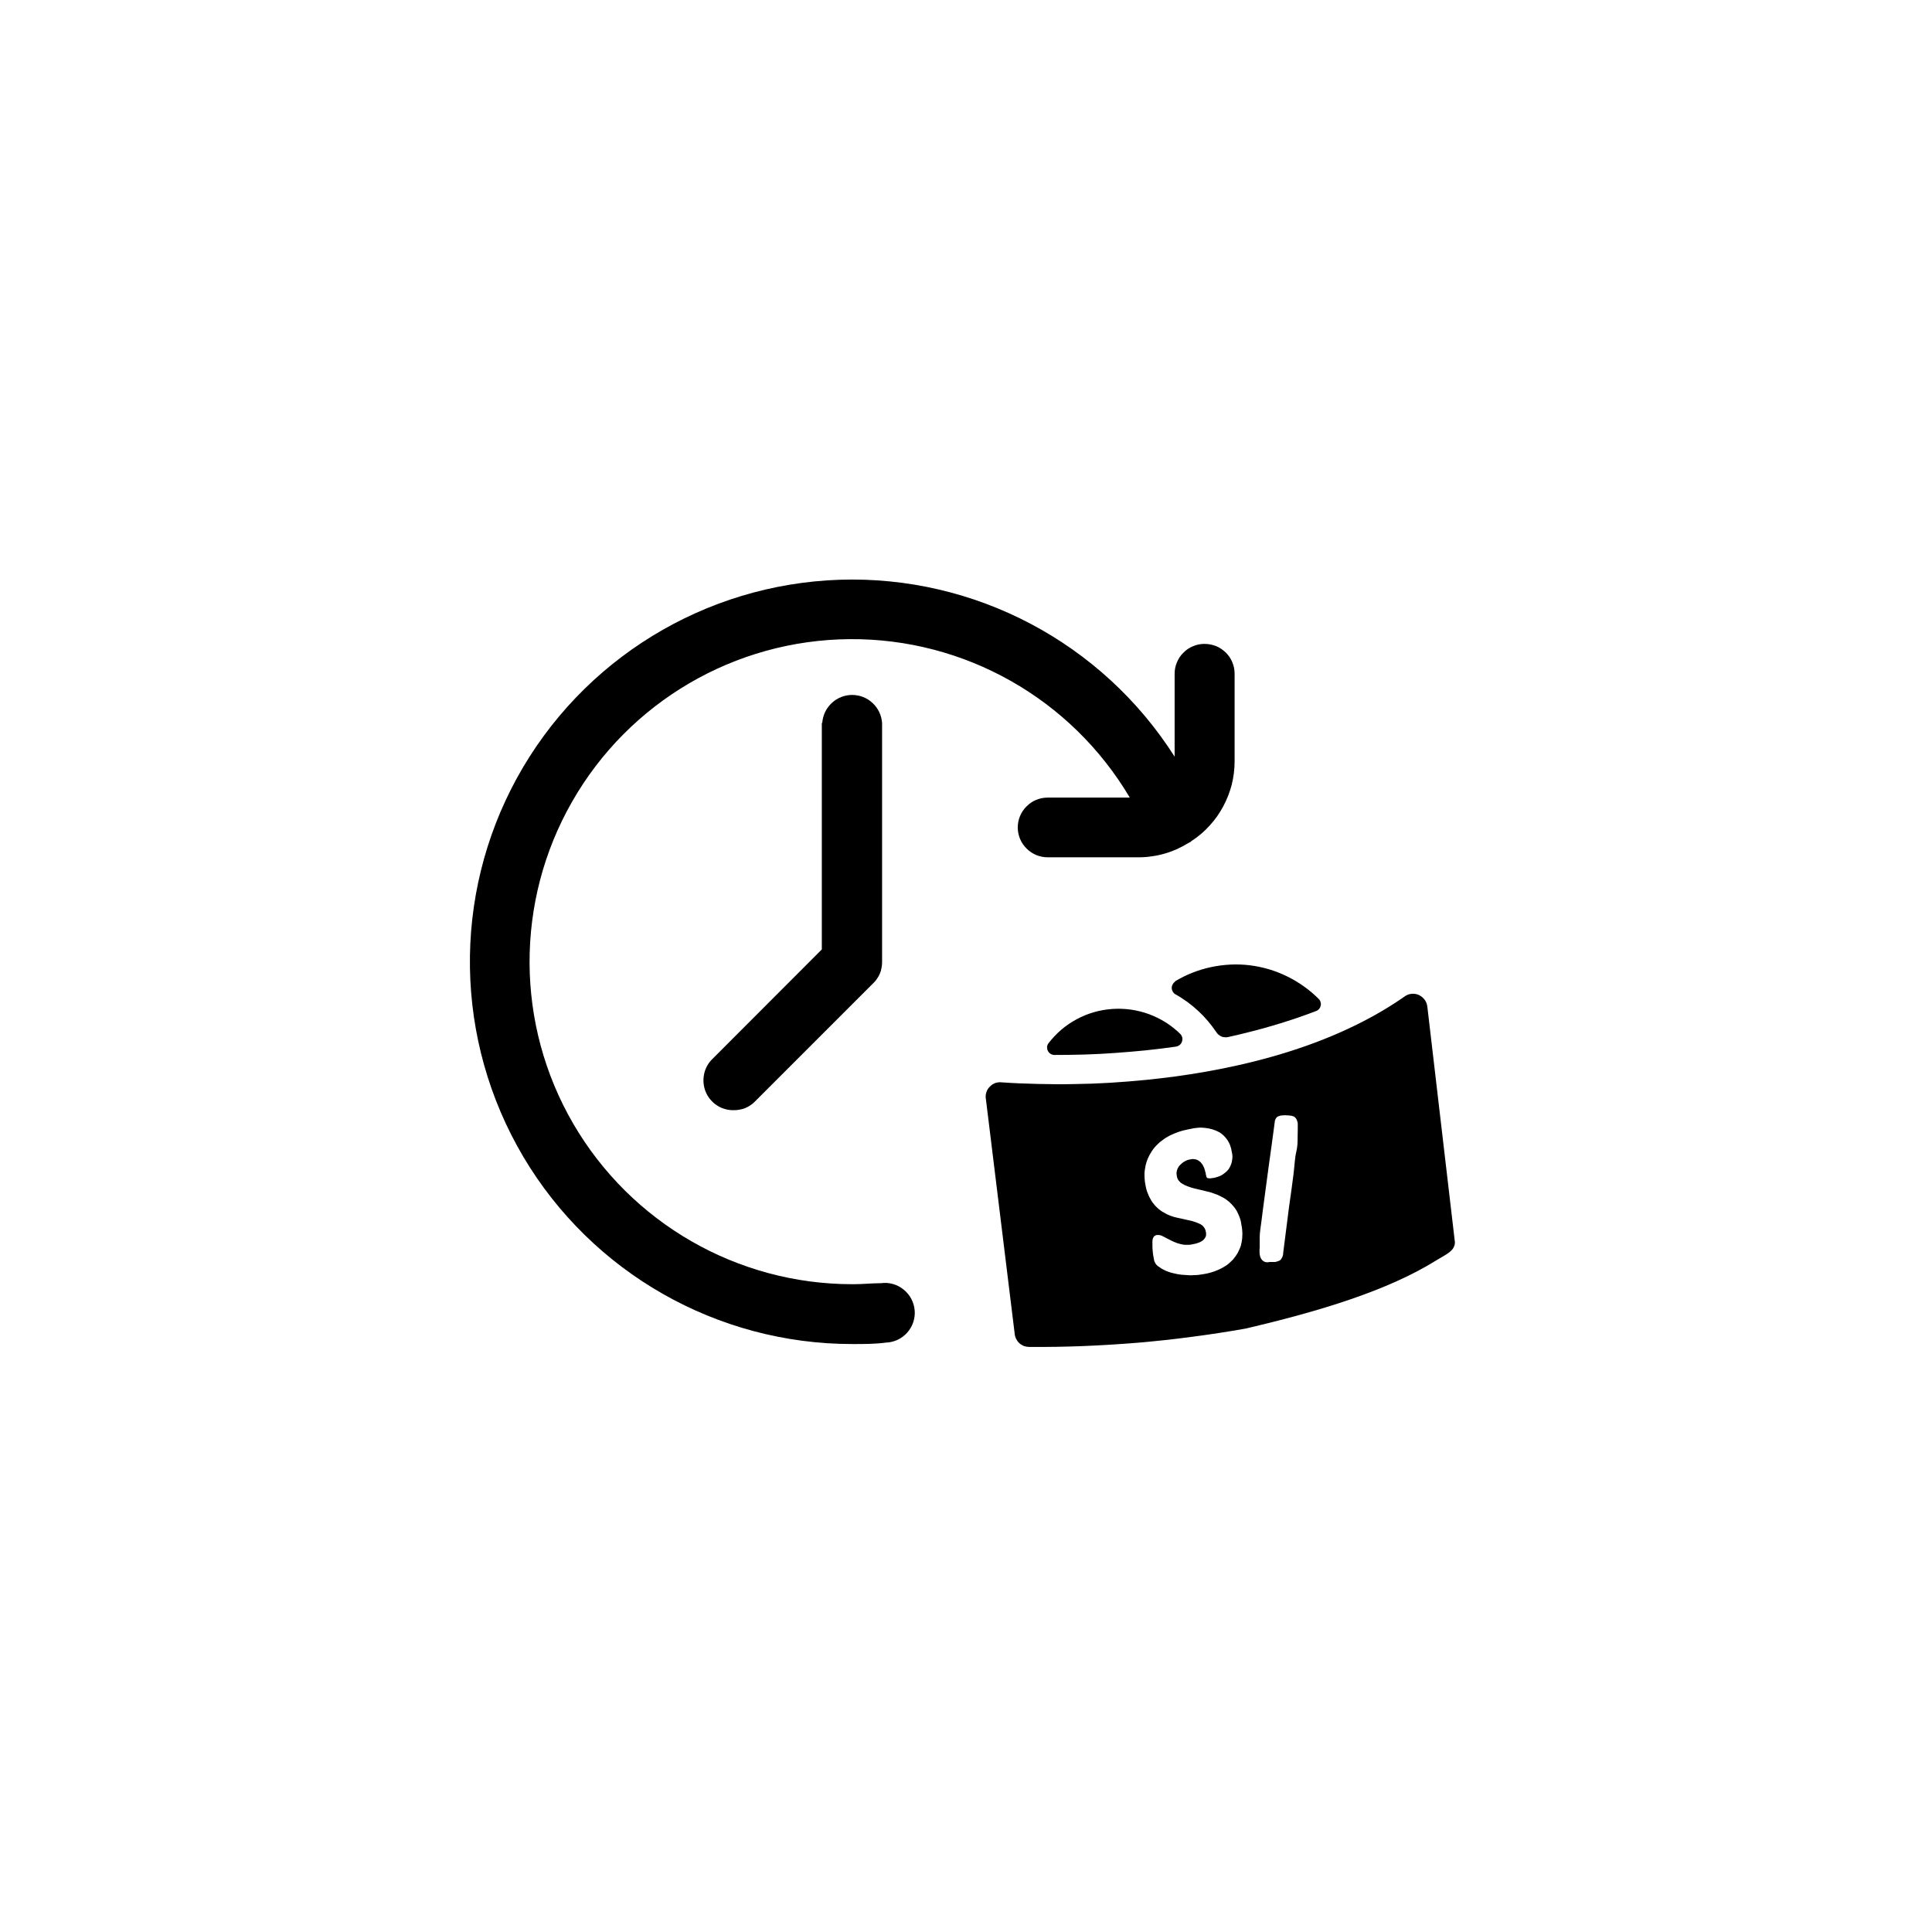 <svg xmlns="http://www.w3.org/2000/svg" fill="currentColor" viewBox="0 0 134 134" stroke-width="1">
    <path d="M57 50.14L57 65.85L49.41 73.45C49.11 73.74 48.91 74.11 48.83 74.52C48.75 74.93 48.79 75.35 48.95 75.74C49.11 76.12 49.39 76.45 49.73 76.67C50.08 76.9 50.49 77.01 50.91 77C51.05 77 51.18 76.99 51.31 76.96C51.45 76.94 51.58 76.9 51.7 76.85C51.83 76.79 51.95 76.73 52.06 76.65C52.17 76.58 52.28 76.49 52.37 76.39L60.57 68.19C60.67 68.1 60.76 67.99 60.83 67.88C60.91 67.77 60.97 67.65 61.03 67.52C61.08 67.4 61.12 67.27 61.14 67.13C61.17 67 61.18 66.87 61.18 66.73L61.18 50.14C61.14 49.61 60.91 49.12 60.52 48.76C60.14 48.4 59.63 48.2 59.1 48.2C58.58 48.2 58.07 48.4 57.69 48.76C57.3 49.12 57.07 49.61 57.03 50.14L57 50.14Z"></path>
    <path d="M83.54 44.66C83.27 44.66 83 44.71 82.75 44.82C82.5 44.92 82.27 45.07 82.08 45.27C81.88 45.46 81.73 45.69 81.63 45.94C81.52 46.19 81.47 46.46 81.47 46.73L81.47 52.48C76.44 44.57 67.61 39.91 58.25 40.21C48.88 40.52 40.37 45.74 35.86 53.95C31.35 62.17 31.52 72.15 36.29 80.22C41.06 88.28 49.74 93.22 59.11 93.22L59.21 93.22C59.96 93.22 60.71 93.22 61.45 93.12C62.02 93.1 62.55 92.85 62.93 92.42C63.3 92 63.49 91.44 63.44 90.88C63.39 90.31 63.11 89.79 62.67 89.44C62.23 89.08 61.66 88.92 61.1 89C60.48 89 59.84 89.07 59.21 89.07L59.11 89.07C51.14 89.07 43.77 84.83 39.76 77.94C35.75 71.05 35.72 62.54 39.67 55.62C43.62 48.69 50.96 44.39 58.93 44.33C66.9 44.27 74.3 48.46 78.36 55.32L72.66 55.32C72.11 55.32 71.58 55.54 71.2 55.93C70.81 56.31 70.59 56.84 70.59 57.39C70.59 57.94 70.81 58.47 71.2 58.85C71.58 59.24 72.11 59.46 72.66 59.46L79 59.46C79.3 59.46 79.6 59.44 79.9 59.39C80.2 59.35 80.5 59.29 80.79 59.2C81.08 59.12 81.37 59.01 81.64 58.89C81.92 58.76 82.18 58.62 82.44 58.46C82.46 58.45 82.47 58.44 82.49 58.44C82.51 58.43 82.52 58.42 82.54 58.41C82.56 58.4 82.57 58.39 82.59 58.38C82.6 58.36 82.62 58.35 82.63 58.34C83.09 58.04 83.51 57.69 83.88 57.28C84.25 56.88 84.57 56.44 84.83 55.95C85.09 55.47 85.29 54.96 85.43 54.43C85.56 53.9 85.63 53.36 85.63 52.81L85.63 46.73C85.63 46.46 85.58 46.19 85.47 45.93C85.37 45.68 85.21 45.45 85.02 45.26C84.82 45.07 84.59 44.91 84.34 44.81C84.08 44.71 83.81 44.66 83.54 44.66L83.54 44.66Z"></path>
    <path d="M81.52 68.08C81.44 68.12 81.38 68.19 81.34 68.27C81.29 68.34 81.27 68.43 81.27 68.52C81.27 68.61 81.29 68.7 81.34 68.77C81.38 68.85 81.44 68.92 81.52 68.96C81.81 69.12 82.08 69.3 82.35 69.49C82.61 69.68 82.86 69.89 83.1 70.11C83.34 70.33 83.57 70.57 83.78 70.82C83.99 71.07 84.19 71.33 84.37 71.6C84.41 71.66 84.46 71.72 84.52 71.77C84.58 71.82 84.65 71.86 84.72 71.89C84.79 71.92 84.86 71.94 84.94 71.94C85.02 71.95 85.09 71.95 85.17 71.93C85.69 71.82 86.21 71.69 86.72 71.56C87.24 71.43 87.75 71.29 88.26 71.14C88.77 70.99 89.28 70.83 89.79 70.66C90.29 70.49 90.79 70.31 91.29 70.12C91.37 70.09 91.44 70.04 91.49 69.98C91.55 69.91 91.58 69.84 91.6 69.75C91.62 69.67 91.62 69.59 91.59 69.5C91.57 69.42 91.53 69.35 91.47 69.29C90.83 68.65 90.09 68.12 89.27 67.72C88.46 67.32 87.58 67.06 86.68 66.95C85.78 66.84 84.87 66.89 83.98 67.08C83.09 67.27 82.24 67.61 81.47 68.08L81.52 68.08Z"></path>
    <path d="M72.72 72.36C72.66 72.44 72.63 72.53 72.62 72.62C72.62 72.71 72.64 72.81 72.68 72.89C72.72 72.97 72.78 73.04 72.86 73.09C72.94 73.14 73.04 73.17 73.13 73.17C73.84 73.17 74.54 73.16 75.25 73.14C75.95 73.12 76.66 73.08 77.36 73.03C78.06 72.98 78.77 72.92 79.47 72.85C80.17 72.78 80.87 72.69 81.57 72.59C81.66 72.58 81.75 72.53 81.83 72.47C81.9 72.41 81.95 72.33 81.98 72.24C82.01 72.15 82.02 72.05 82 71.96C81.97 71.86 81.93 71.78 81.86 71.71C81.24 71.1 80.5 70.64 79.69 70.34C78.87 70.04 78.01 69.92 77.14 69.98C76.28 70.04 75.44 70.28 74.68 70.69C73.91 71.1 73.25 71.67 72.72 72.36L72.72 72.36Z"></path>
    <path fill-rule="evenodd" d="M100.91 86.16C100.91 86.78 100.25 87.02 99.63 87.41C96.27 89.51 91.52 90.95 86.38 92.15C85.14 92.37 83.9 92.56 82.66 92.72C81.41 92.89 80.16 93.02 78.91 93.13C77.66 93.23 76.4 93.31 75.15 93.36C73.89 93.41 72.64 93.43 71.38 93.42C71.26 93.42 71.14 93.4 71.02 93.36C70.91 93.31 70.8 93.25 70.71 93.17C70.62 93.09 70.54 92.99 70.49 92.88C70.43 92.77 70.39 92.65 70.38 92.53L68.38 76.23C68.35 76.08 68.36 75.92 68.41 75.77C68.45 75.62 68.53 75.49 68.64 75.38C68.75 75.26 68.88 75.18 69.02 75.12C69.17 75.07 69.33 75.05 69.48 75.07C70.31 75.13 71.15 75.16 71.98 75.18C72.81 75.2 73.65 75.21 74.48 75.19C75.32 75.18 76.15 75.15 76.98 75.1C77.82 75.05 78.65 74.98 79.48 74.9C84.59 74.39 91.85 73 97.4 69.13C97.54 69.02 97.71 68.95 97.89 68.93C98.07 68.91 98.25 68.94 98.41 69.01C98.57 69.09 98.71 69.2 98.82 69.35C98.92 69.49 98.98 69.66 99 69.84L100.91 86.16ZM86.16 85.84C86.16 85.74 86.17 85.64 86.17 85.54C86.16 85.44 86.16 85.34 86.15 85.24C86.14 85.14 86.12 85.04 86.1 84.94C86.09 84.83 86.06 84.72 86.04 84.62C86.01 84.51 85.97 84.41 85.93 84.31C85.89 84.21 85.84 84.11 85.79 84.01C85.74 83.92 85.68 83.83 85.61 83.74C85.55 83.67 85.49 83.6 85.43 83.53C85.36 83.46 85.3 83.4 85.23 83.34C85.16 83.28 85.08 83.23 85.01 83.17C84.93 83.12 84.85 83.07 84.77 83.03C84.69 82.99 84.61 82.95 84.53 82.91C84.45 82.87 84.37 82.84 84.28 82.81C84.2 82.78 84.11 82.75 84.03 82.72C83.94 82.69 83.86 82.67 83.77 82.65L82.77 82.41C82.7 82.39 82.64 82.37 82.57 82.35C82.5 82.33 82.44 82.31 82.37 82.28C82.31 82.26 82.25 82.23 82.18 82.2C82.12 82.17 82.06 82.13 82 82.1C81.95 82.07 81.9 82.04 81.86 82C81.82 81.96 81.78 81.92 81.74 81.87C81.71 81.82 81.68 81.77 81.66 81.72C81.64 81.66 81.63 81.61 81.62 81.55C81.61 81.48 81.6 81.42 81.6 81.35C81.61 81.28 81.62 81.22 81.64 81.15C81.66 81.09 81.68 81.03 81.72 80.97C81.75 80.91 81.79 80.86 81.84 80.81C81.89 80.76 81.94 80.71 81.99 80.67C82.05 80.62 82.11 80.58 82.17 80.55C82.23 80.51 82.3 80.49 82.36 80.46C82.43 80.44 82.5 80.42 82.57 80.41C82.61 80.4 82.66 80.4 82.7 80.39C82.74 80.39 82.79 80.39 82.83 80.4C82.87 80.4 82.92 80.41 82.96 80.42C83 80.44 83.04 80.45 83.08 80.47C83.11 80.49 83.14 80.51 83.17 80.53C83.2 80.55 83.23 80.58 83.26 80.6C83.28 80.63 83.31 80.65 83.33 80.68C83.36 80.71 83.38 80.74 83.4 80.77C83.42 80.8 83.44 80.83 83.45 80.87C83.47 80.9 83.48 80.93 83.5 80.96C83.51 81 83.53 81.03 83.54 81.07C83.55 81.1 83.56 81.13 83.57 81.17C83.58 81.2 83.59 81.23 83.59 81.26C83.6 81.29 83.61 81.31 83.62 81.34C83.62 81.37 83.63 81.4 83.63 81.43C83.64 81.46 83.65 81.49 83.65 81.52C83.67 81.62 83.7 81.71 83.76 81.71C83.79 81.72 83.81 81.72 83.84 81.72C83.87 81.73 83.89 81.73 83.92 81.73C83.95 81.73 83.97 81.73 84 81.72C84.03 81.72 84.05 81.72 84.08 81.71C84.19 81.7 84.3 81.68 84.4 81.64C84.51 81.61 84.61 81.57 84.71 81.52C84.8 81.47 84.89 81.4 84.98 81.33C85.06 81.26 85.14 81.19 85.21 81.1C85.27 81.01 85.32 80.92 85.36 80.82C85.4 80.72 85.44 80.61 85.45 80.51C85.47 80.4 85.48 80.3 85.48 80.19C85.47 80.08 85.46 79.97 85.43 79.87C85.41 79.73 85.38 79.6 85.33 79.47C85.29 79.34 85.22 79.22 85.15 79.1C85.08 78.99 84.99 78.88 84.89 78.78C84.79 78.69 84.69 78.6 84.57 78.53C84.42 78.45 84.26 78.38 84.09 78.33C83.93 78.28 83.76 78.25 83.59 78.23C83.42 78.21 83.25 78.2 83.08 78.22C82.91 78.23 82.74 78.26 82.57 78.3C82.46 78.32 82.35 78.34 82.24 78.37C82.13 78.39 82.02 78.42 81.92 78.45C81.81 78.48 81.7 78.52 81.6 78.56C81.49 78.6 81.39 78.64 81.29 78.69C81.19 78.73 81.09 78.78 80.99 78.84C80.89 78.89 80.8 78.95 80.71 79.02C80.62 79.08 80.53 79.15 80.44 79.22C80.36 79.29 80.28 79.37 80.2 79.45C80.12 79.53 80.05 79.62 79.98 79.71C79.92 79.8 79.85 79.89 79.8 79.99C79.74 80.08 79.69 80.18 79.64 80.29C79.6 80.39 79.55 80.49 79.52 80.6C79.48 80.72 79.45 80.85 79.43 80.98C79.4 81.11 79.39 81.24 79.38 81.37C79.38 81.5 79.38 81.63 79.39 81.76C79.4 81.89 79.41 82.02 79.44 82.15C79.46 82.26 79.48 82.37 79.51 82.48C79.54 82.59 79.57 82.69 79.62 82.8C79.66 82.9 79.7 83 79.76 83.1C79.81 83.2 79.87 83.3 79.93 83.39C79.98 83.46 80.04 83.53 80.1 83.6C80.16 83.66 80.22 83.73 80.29 83.79C80.35 83.85 80.42 83.9 80.5 83.96C80.57 84.01 80.64 84.06 80.72 84.1C80.79 84.14 80.87 84.18 80.94 84.22C81.02 84.25 81.09 84.29 81.17 84.32C81.25 84.35 81.33 84.37 81.41 84.4C81.49 84.42 81.57 84.44 81.65 84.46L82.56 84.66C82.62 84.67 82.68 84.69 82.75 84.71C82.81 84.73 82.87 84.75 82.93 84.77C82.99 84.79 83.05 84.81 83.11 84.84C83.16 84.86 83.22 84.89 83.28 84.92C83.33 84.95 83.37 84.98 83.41 85.01C83.45 85.05 83.48 85.09 83.51 85.13C83.54 85.17 83.57 85.22 83.59 85.27C83.61 85.32 83.62 85.37 83.63 85.42C83.64 85.45 83.64 85.48 83.65 85.5C83.65 85.53 83.65 85.56 83.65 85.59C83.65 85.62 83.65 85.65 83.65 85.68C83.64 85.7 83.64 85.73 83.63 85.76C83.62 85.78 83.61 85.81 83.59 85.83C83.58 85.86 83.57 85.88 83.55 85.9C83.53 85.92 83.52 85.94 83.5 85.96C83.48 85.98 83.46 86 83.44 86.02C83.42 86.04 83.39 86.06 83.37 86.07C83.34 86.09 83.32 86.1 83.29 86.12C83.27 86.13 83.24 86.15 83.21 86.16C83.19 86.17 83.16 86.18 83.13 86.19C83.1 86.2 83.07 86.21 83.04 86.22C83.01 86.23 82.98 86.24 82.95 86.25C82.92 86.26 82.89 86.27 82.85 86.27C82.82 86.28 82.79 86.29 82.76 86.29C82.69 86.31 82.62 86.32 82.55 86.33C82.47 86.34 82.4 86.34 82.33 86.34C82.26 86.34 82.19 86.34 82.11 86.33C82.04 86.32 81.97 86.31 81.9 86.29C81.84 86.28 81.78 86.26 81.72 86.24C81.66 86.23 81.6 86.21 81.55 86.18C81.49 86.16 81.43 86.14 81.38 86.11C81.32 86.09 81.26 86.06 81.21 86.03L80.66 85.75C80.63 85.73 80.59 85.72 80.56 85.7C80.52 85.69 80.49 85.68 80.45 85.67C80.42 85.66 80.38 85.66 80.34 85.66C80.3 85.65 80.27 85.66 80.23 85.66C80.05 85.69 79.93 85.84 79.93 86.12C79.93 86.23 79.93 86.34 79.93 86.45C79.93 86.56 79.94 86.66 79.95 86.77C79.96 86.88 79.97 86.99 79.99 87.1C80.01 87.21 80.03 87.31 80.05 87.42C80.06 87.47 80.08 87.51 80.1 87.55C80.12 87.6 80.14 87.64 80.17 87.67C80.2 87.71 80.23 87.75 80.27 87.78C80.3 87.81 80.34 87.84 80.38 87.86C80.44 87.9 80.49 87.94 80.55 87.98C80.61 88.02 80.68 88.05 80.74 88.08C80.8 88.12 80.87 88.14 80.93 88.17C81 88.2 81.06 88.22 81.13 88.24C81.22 88.27 81.3 88.29 81.39 88.31C81.48 88.33 81.57 88.35 81.66 88.37C81.75 88.38 81.84 88.4 81.93 88.41C82.02 88.42 82.11 88.42 82.2 88.43C82.31 88.44 82.41 88.44 82.52 88.45C82.63 88.45 82.73 88.45 82.84 88.44C82.95 88.44 83.06 88.43 83.16 88.42C83.27 88.4 83.37 88.39 83.48 88.37C83.6 88.35 83.71 88.33 83.83 88.3C83.94 88.27 84.06 88.24 84.17 88.2C84.28 88.16 84.39 88.12 84.5 88.07C84.61 88.02 84.72 87.97 84.82 87.91C84.91 87.86 84.99 87.81 85.07 87.76C85.15 87.7 85.23 87.64 85.3 87.57C85.37 87.51 85.44 87.44 85.51 87.37C85.57 87.3 85.63 87.22 85.69 87.14C85.74 87.07 85.79 86.99 85.84 86.91C85.88 86.83 85.92 86.75 85.96 86.66C86 86.58 86.03 86.49 86.06 86.41C86.08 86.32 86.1 86.23 86.12 86.14C86.14 86.04 86.15 85.94 86.16 85.84ZM90.01 78.34C90.01 78.19 90.01 78.05 90.01 77.93C90.01 77.91 90 77.88 90 77.86C89.99 77.83 89.99 77.81 89.98 77.79C89.97 77.76 89.97 77.74 89.96 77.72C89.95 77.69 89.94 77.67 89.93 77.65C89.92 77.63 89.91 77.61 89.9 77.59C89.88 77.57 89.87 77.56 89.86 77.54C89.84 77.52 89.83 77.51 89.81 77.49C89.8 77.48 89.78 77.46 89.76 77.45C89.73 77.44 89.71 77.43 89.68 77.42C89.65 77.41 89.62 77.4 89.59 77.39C89.57 77.39 89.54 77.38 89.51 77.38C89.48 77.37 89.45 77.37 89.42 77.37C89.37 77.36 89.33 77.36 89.28 77.36C89.23 77.36 89.19 77.35 89.14 77.35C89.09 77.35 89.05 77.36 89 77.36C88.95 77.36 88.91 77.36 88.86 77.37C88.84 77.37 88.81 77.38 88.79 77.38C88.76 77.39 88.74 77.4 88.72 77.41C88.69 77.41 88.67 77.42 88.65 77.43C88.62 77.45 88.6 77.46 88.58 77.47C88.55 77.49 88.53 77.52 88.51 77.55C88.49 77.58 88.47 77.61 88.46 77.64C88.44 77.68 88.43 77.71 88.42 77.74C88.42 77.78 88.41 77.81 88.41 77.85C88.26 79 88.12 80 88 80.85C87.88 81.7 87.79 82.47 87.7 83.09C87.61 83.71 87.55 84.27 87.49 84.71C87.43 85.15 87.37 85.52 87.37 85.82C87.37 86.12 87.37 86.36 87.37 86.54C87.37 86.58 87.36 86.61 87.36 86.65C87.36 86.69 87.36 86.73 87.36 86.77C87.36 86.8 87.36 86.84 87.36 86.88C87.36 86.92 87.37 86.95 87.37 86.99C87.37 87.02 87.38 87.06 87.39 87.09C87.39 87.12 87.4 87.15 87.41 87.18C87.43 87.22 87.44 87.25 87.46 87.28C87.47 87.3 87.49 87.33 87.51 87.36C87.52 87.38 87.54 87.4 87.56 87.42C87.58 87.43 87.6 87.45 87.62 87.46C87.64 87.48 87.66 87.49 87.68 87.5C87.7 87.51 87.73 87.52 87.75 87.53C87.77 87.54 87.8 87.54 87.82 87.54C87.85 87.55 87.87 87.55 87.9 87.55C87.93 87.55 87.95 87.55 87.98 87.54C88 87.54 88.03 87.54 88.05 87.53L88.41 87.53C88.45 87.53 88.48 87.52 88.52 87.51C88.55 87.5 88.59 87.49 88.62 87.48C88.66 87.47 88.69 87.45 88.73 87.44C88.76 87.42 88.79 87.4 88.82 87.38C88.85 87.35 88.87 87.31 88.89 87.27C88.92 87.24 88.94 87.2 88.95 87.16C88.97 87.11 88.98 87.07 88.99 87.03C88.99 86.99 89 86.94 89 86.9L89.4 83.75C89.53 82.86 89.63 82.1 89.71 81.48C89.79 80.86 89.8 80.34 89.9 79.93C90 79.52 90 79.19 90 78.93C90 78.67 90.01 78.49 90.01 78.34Z"></path>
</svg>